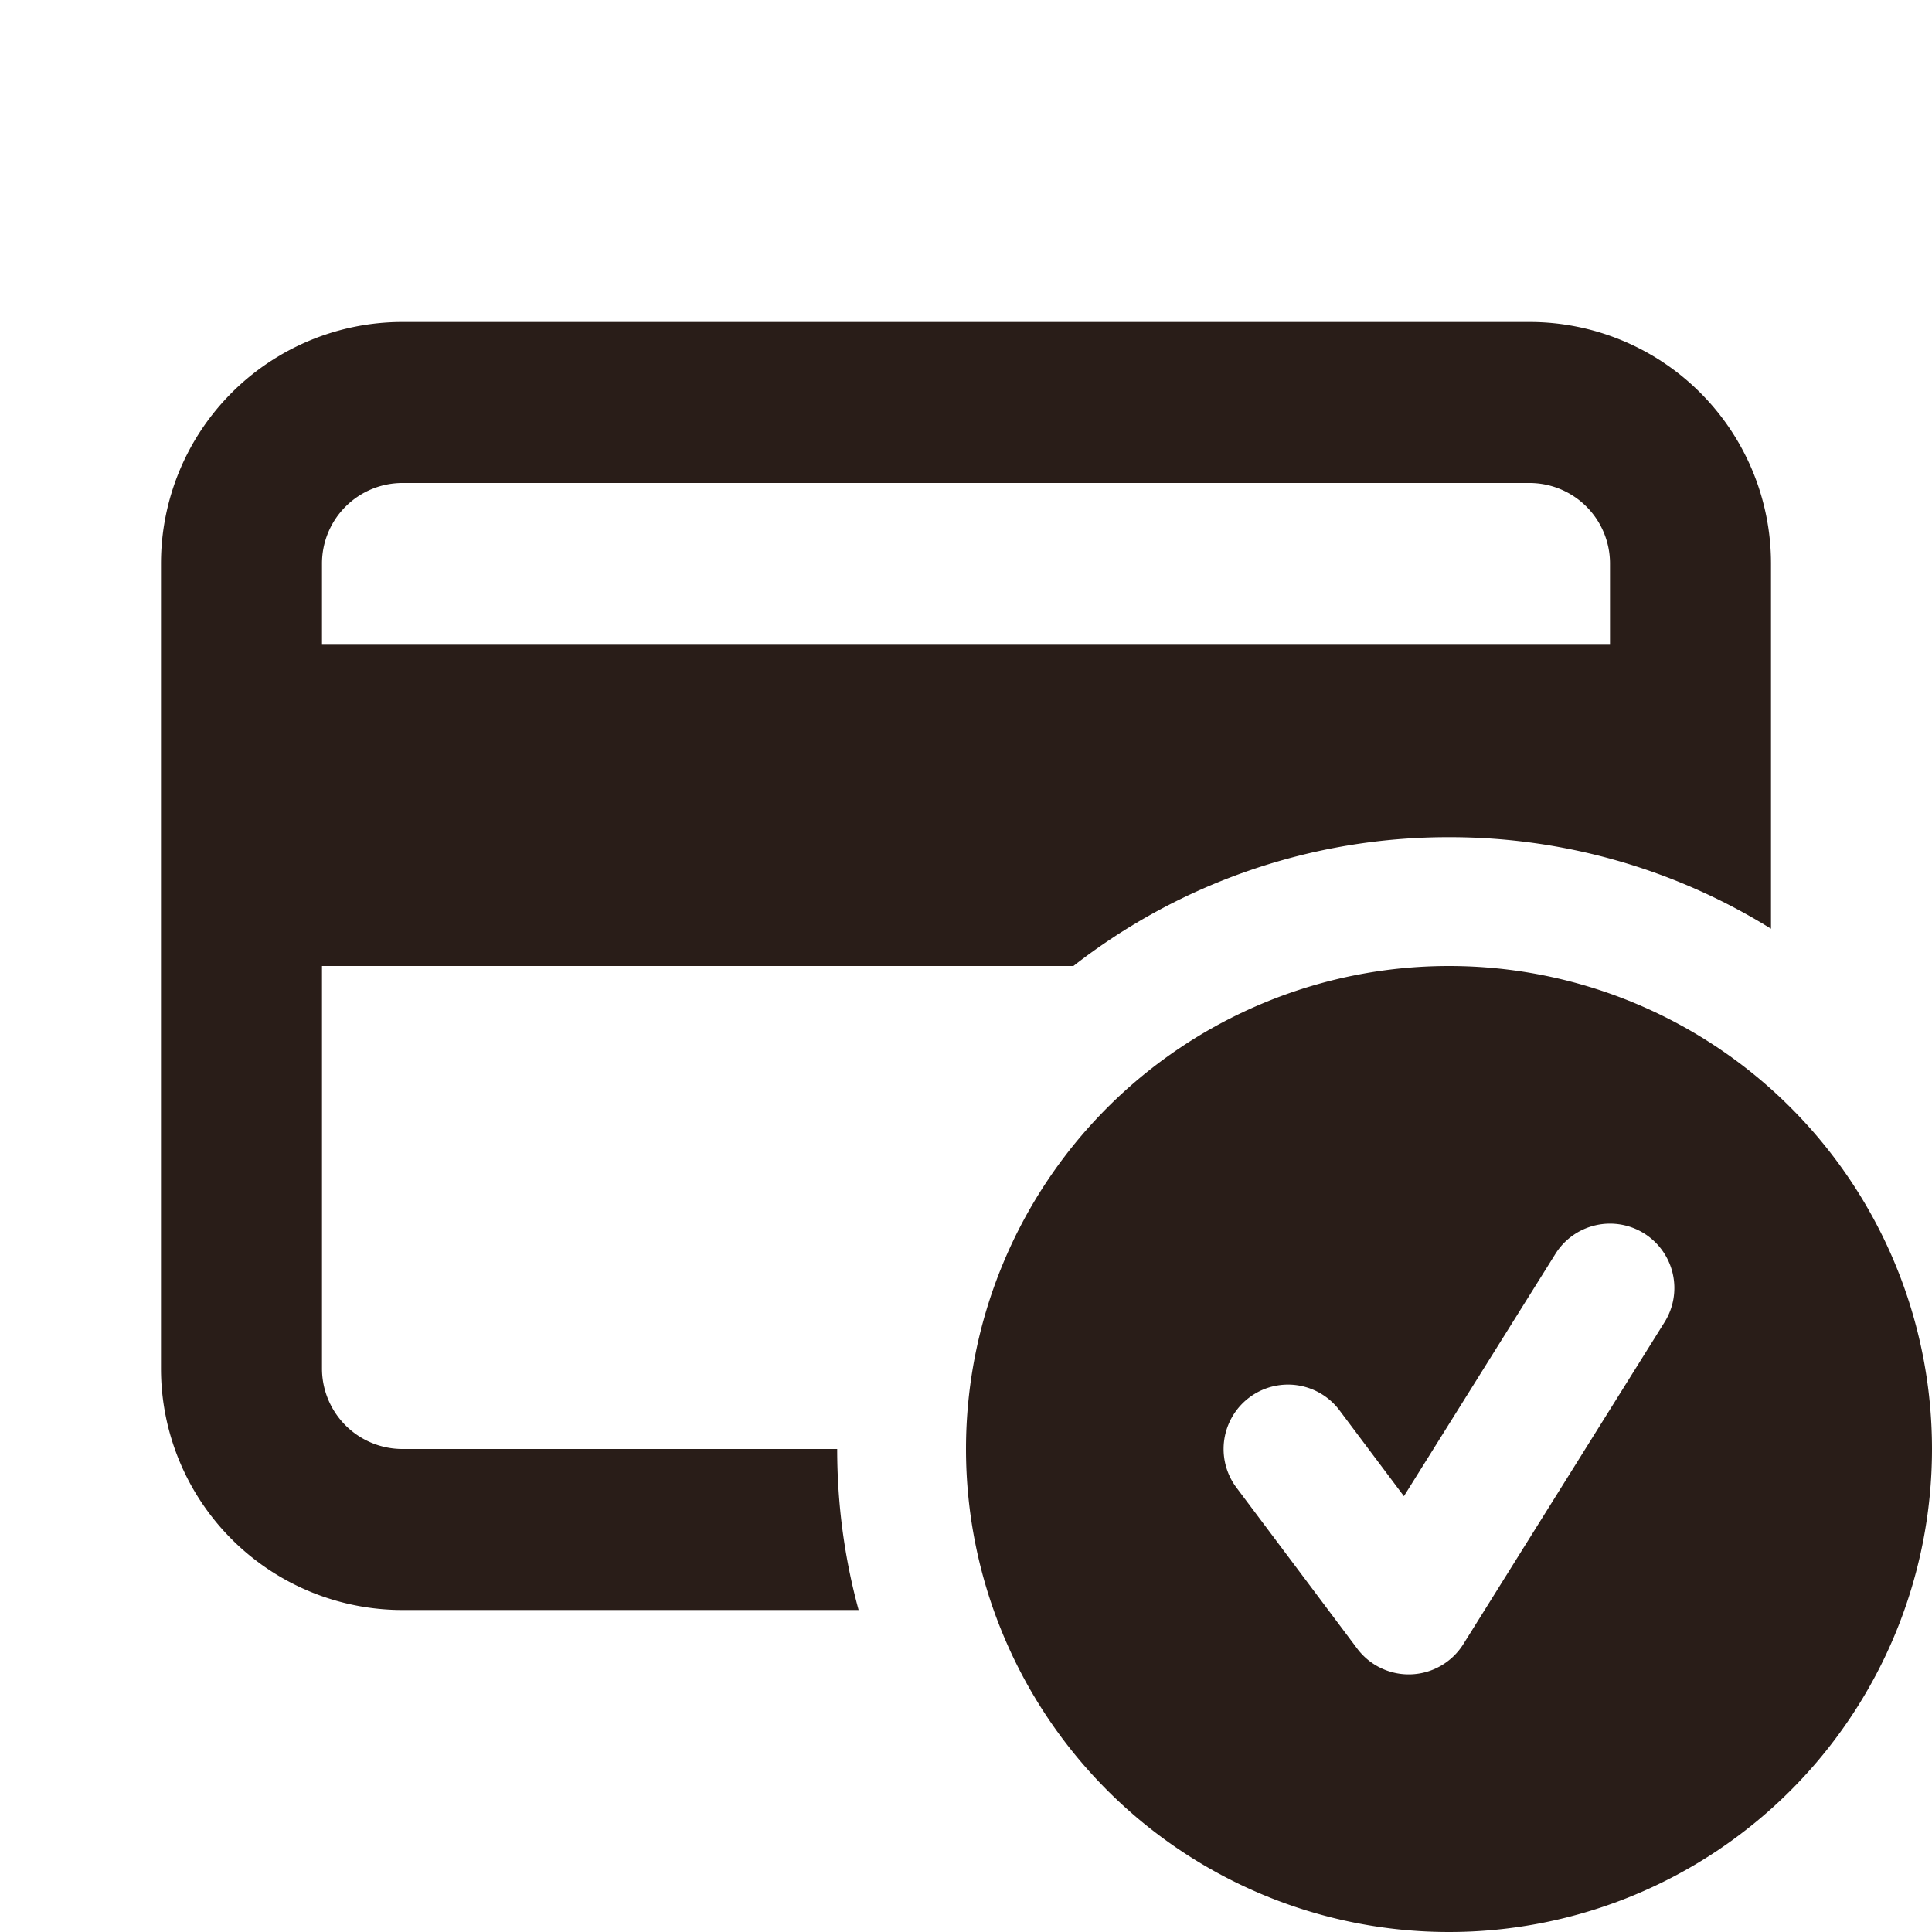 <svg xmlns="http://www.w3.org/2000/svg" width="24" height="24" fill="none"><path fill="#291D18" d="M2 7a3 3 0 0 1 3-3h14a3 3 0 0 1 3 3v4.537a7.564 7.564 0 0 0-4-1.137 7.567 7.567 0 0 0-4.666 1.6H4v5a1 1 0 0 0 1 1h5.4c0 .692.092 1.363.266 2H5a3 3 0 0 1-3-3zm3-1a1 1 0 0 0-1 1v1h16V7a1 1 0 0 0-1-1zm19 12a6 6 0 1 1-12 0 6 6 0 0 1 12 0m-3.576-2.678a.8.8 0 0 0-1.102.254l-1.882 3.01-.8-1.066a.8.8 0 1 0-1.28.96l1.5 2a.8.8 0 0 0 1.318-.056l2.5-4a.8.8 0 0 0-.254-1.102"/></svg>